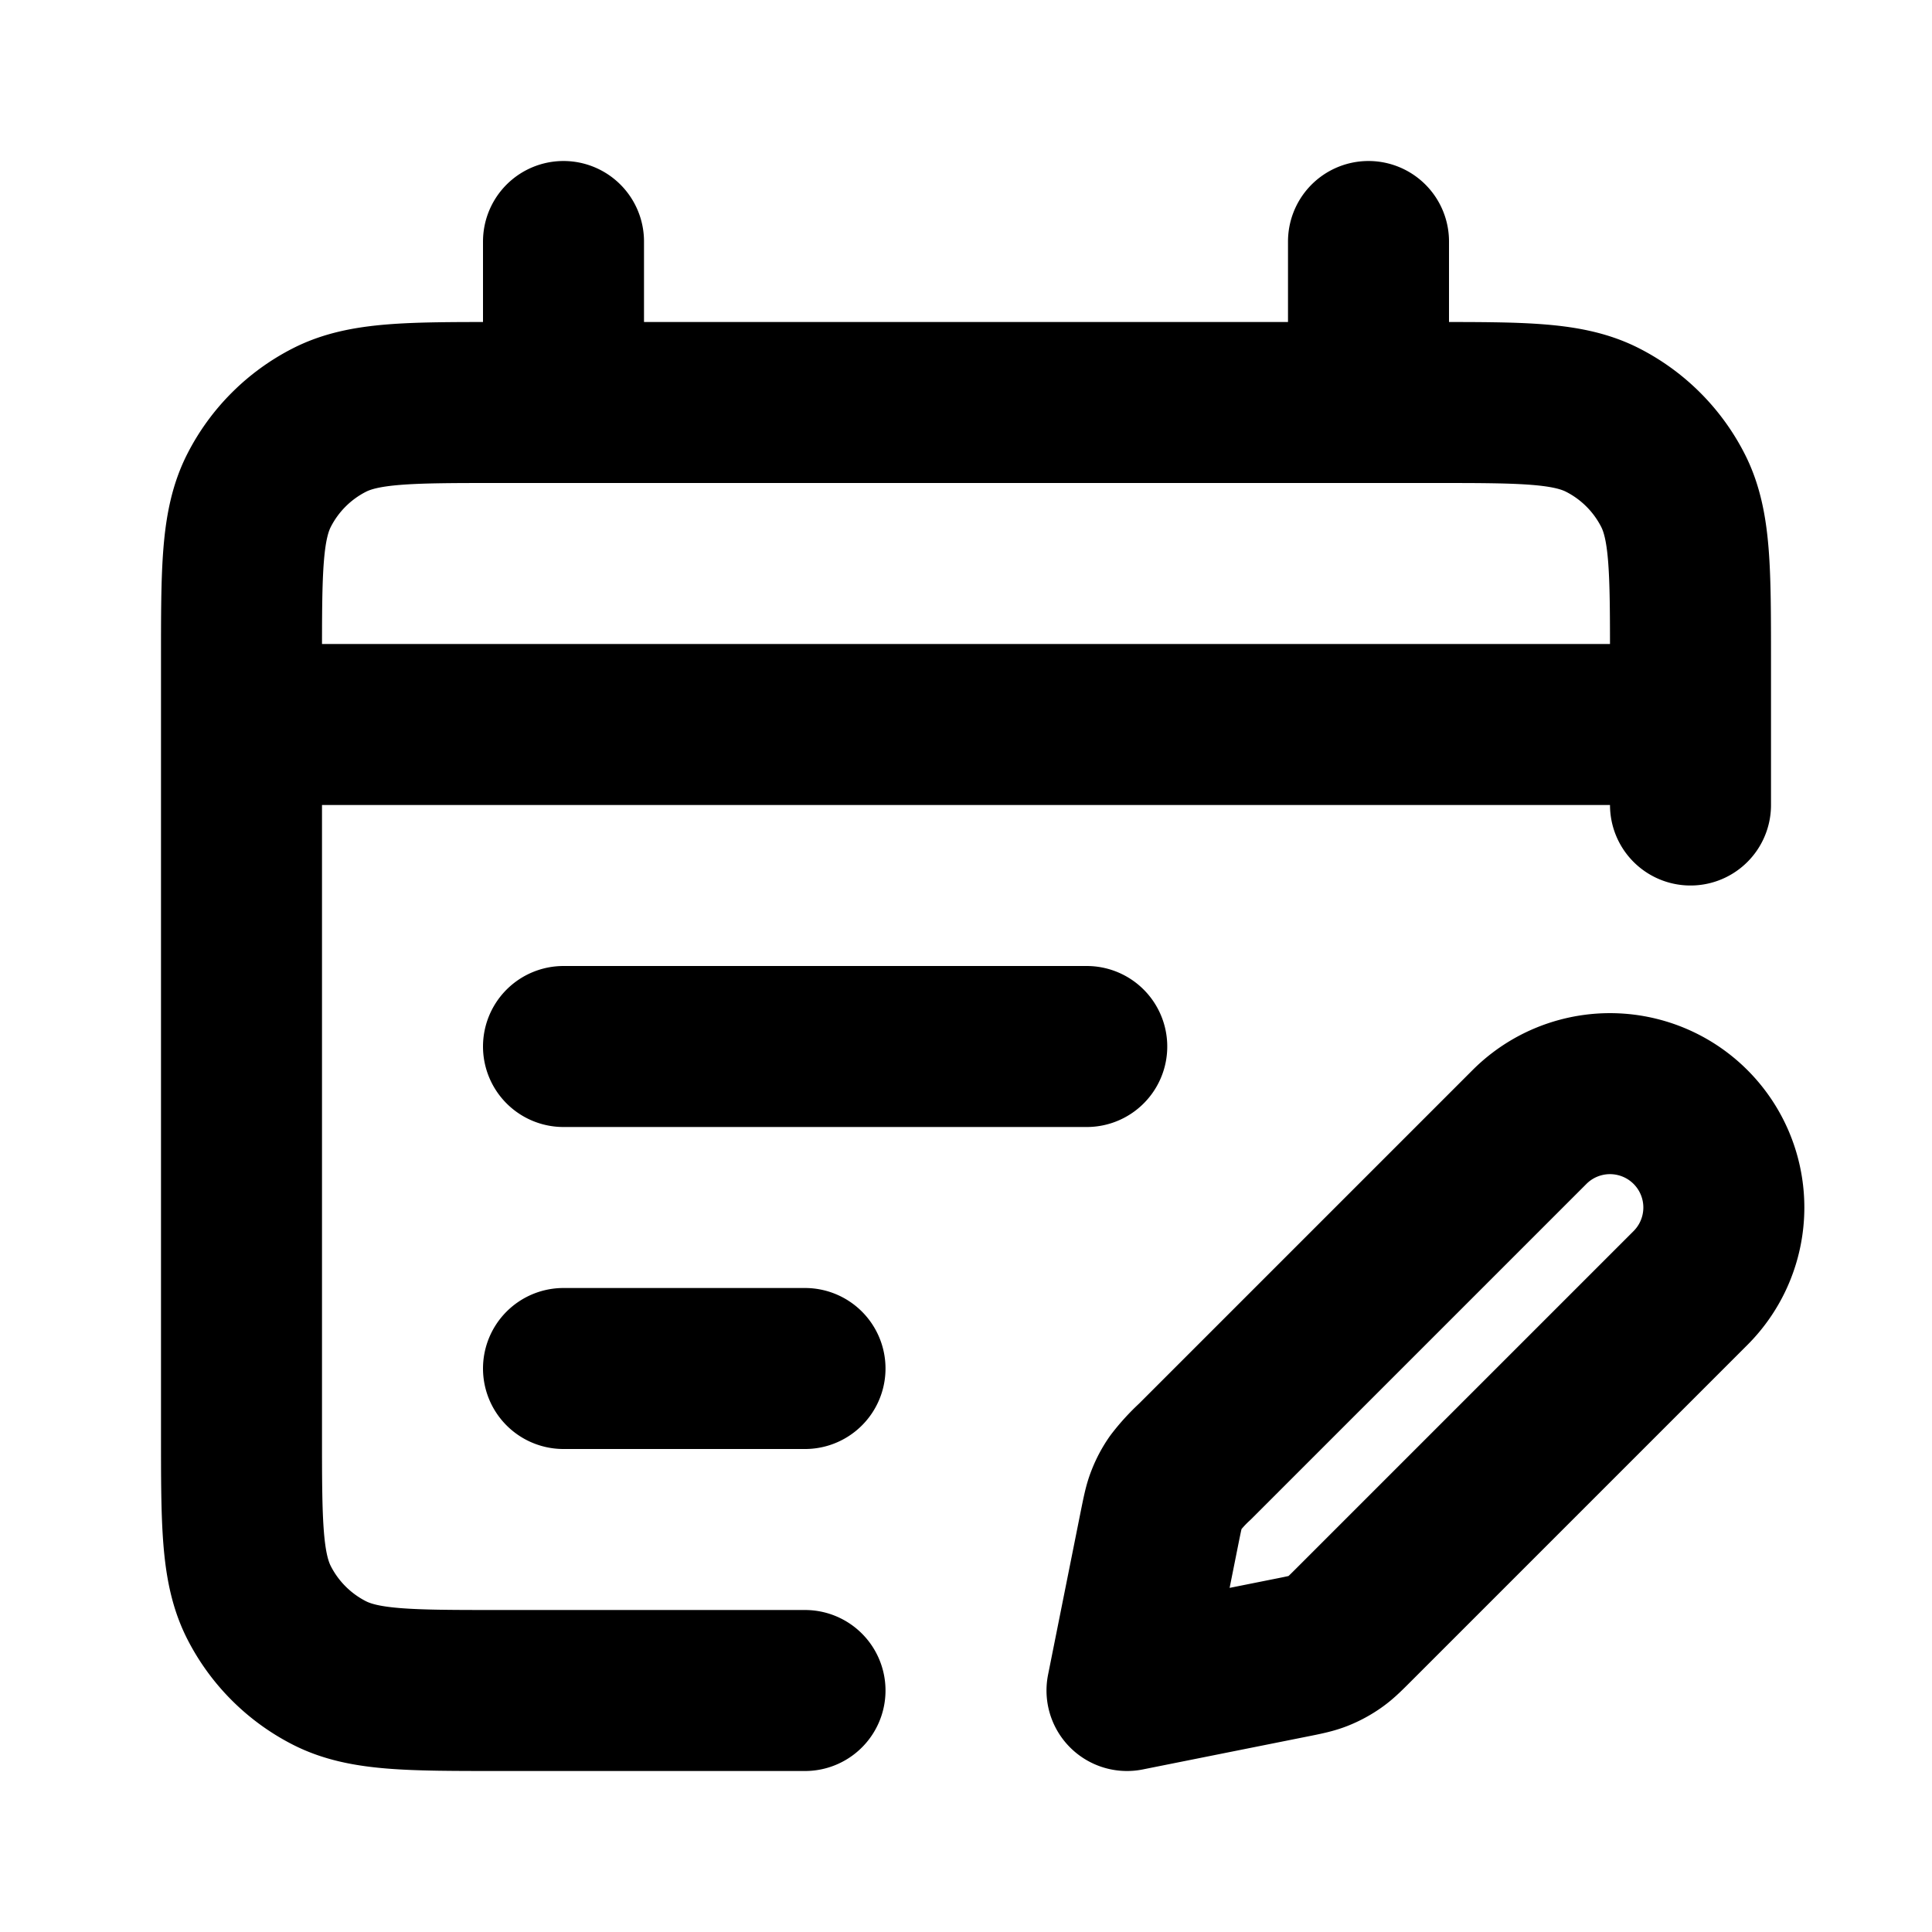 <svg width="800" height="800" viewBox="0 0 24 24" fill="none" xmlns="http://www.w3.org/2000/svg"><path d="M10 21H6.2c-1.12 0-1.68 0-2.108-.218a2 2 0 0 1-.874-.874C3 19.48 3 18.92 3 17.8V8.2c0-1.12 0-1.68.218-2.108a2 2 0 0 1 .874-.874C4.52 5 5.08 5 6.2 5h11.6c1.12 0 1.68 0 2.108.218a2 2 0 0 1 .874.874C21 6.52 21 7.08 21 8.2V10M7 3v2m10-2v2M3 9h18m-7.5 4H7m3 4H7m7 4 2.025-.405c.177-.035.265-.053.347-.085a.994.994 0 0 0 .207-.111c.073-.05.136-.114.264-.242L21 16a1.414 1.414 0 1 0-2-2l-4.157 4.157a2.098 2.098 0 0 0-.242.264.994.994 0 0 0-.11.207c-.033.082-.05.17-.086.347L14 21Z" stroke="#000" stroke-width="2" stroke-linecap="round" stroke-linejoin="round"/></svg>